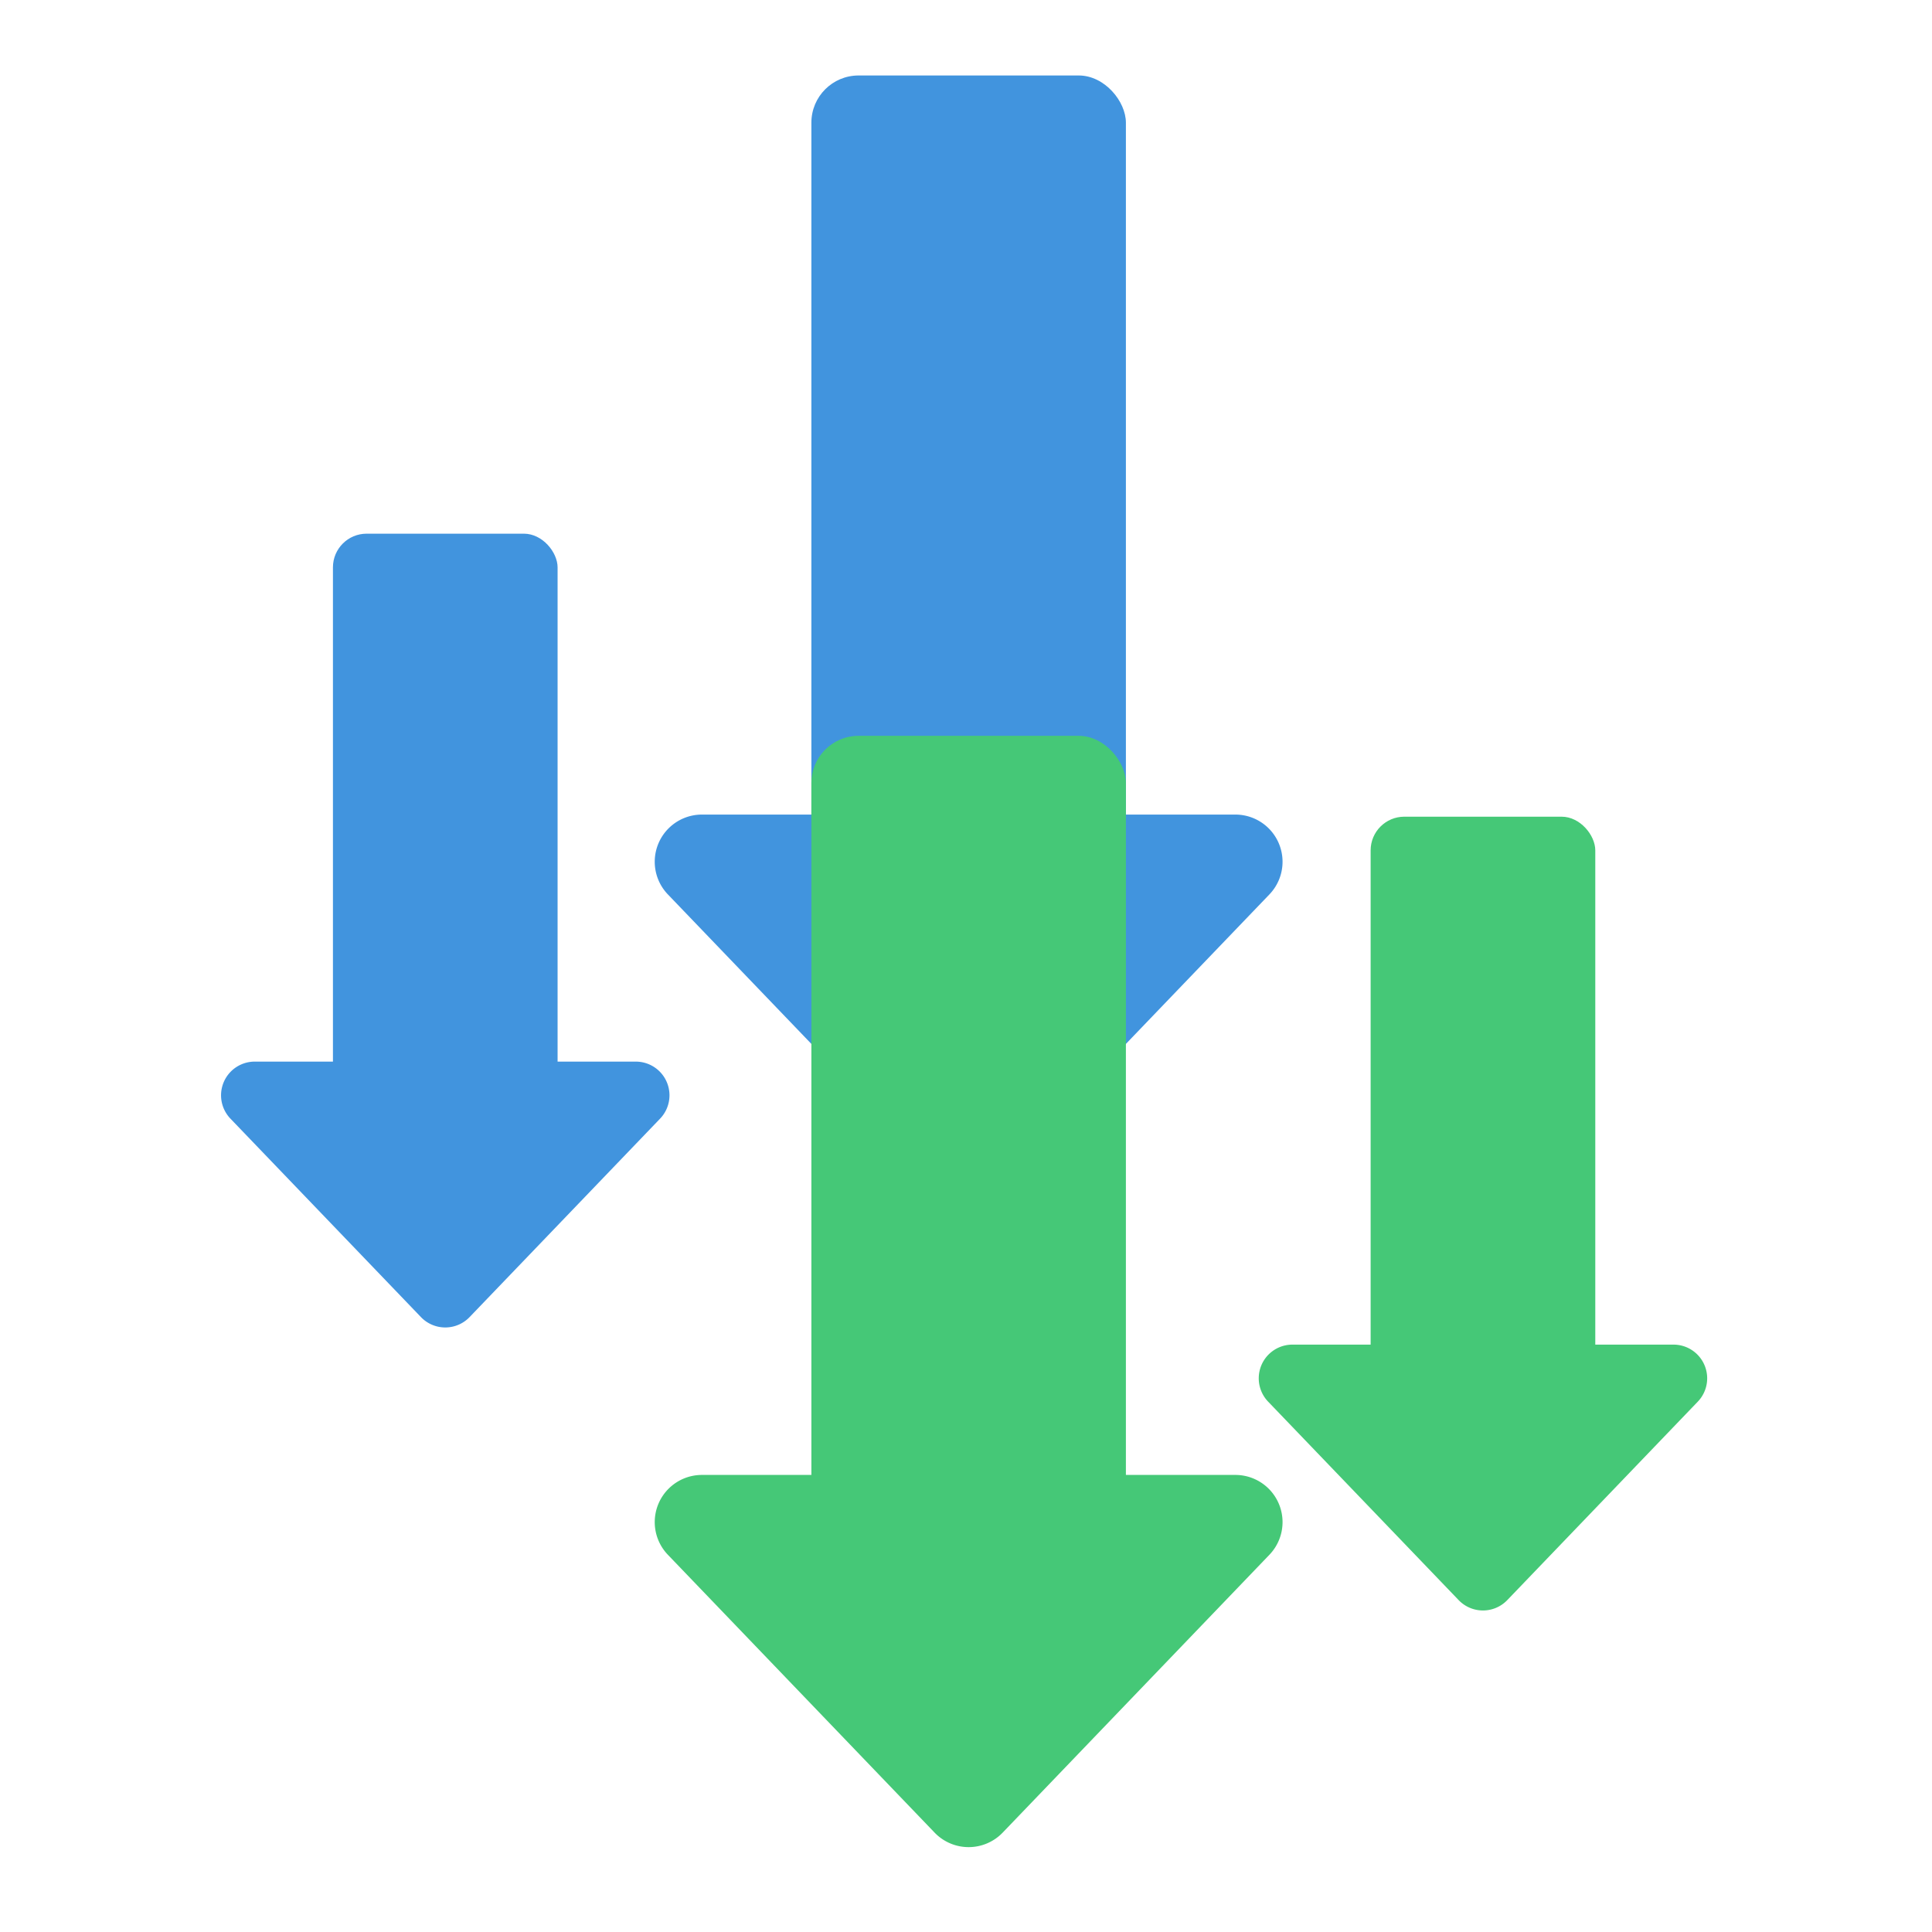 <?xml version="1.0" encoding="UTF-8"?>
<!-- Download Media Tabs — "rain of arrows" with precise carved notch -->
<svg xmlns="http://www.w3.org/2000/svg"
     width="512" height="512" viewBox="40 -30 2048 2048"
     role="img" aria-labelledby="title desc">
    <title id="title">Download Media Tabs icon</title>
    <desc id="desc">Two blue downward arrows and two lower green arrows; the center green arrow has a carved notch formed by a
        scaled, offset copy of the center arrow.
    </desc>
    <defs>
        <!-- Reusable exact arrow (no Béziers) -->
        <symbol id="arrow" viewBox="-96 -200 192 344">
            <!-- stem -->
            <rect x="-40" y="-188" width="80" height="200" rx="12" ry="12" fill="currentColor"/>
            <!-- head (isosceles triangle) -->
            <path fill="currentColor" d="M -67.845 0 L 67.845 0 A 12 12 0 0 1 76.502 20.31 L 8.657 90.983 A 12 12 0 0 1 -8.657 90.983 L -76.502 20.31 A 12 12 0 0 1 -67.845 0 Z"/>
        </symbol>

        <!-- Carve mask: subtract a scaled, slightly lowered copy of the CENTER arrow.
             White keeps pixels; black cuts out. -->
        <mask id="carve">
            <rect width="100%" height="100%" fill="white"/>
            <!--
              Center arrow transform = translate(256,170) scale(1.00)
              Carving transform below is:
                translate(256,170) · scale(k) · translate(0,dy)
              Choose k>1 for a wider notch; dy>0 to push the notch downward.
            -->
            <g transform="translate(-350,-1500) scale(1.2)">
                <use href="#arrow" fill="black" transform="scale(1.12) translate(0,20)"/>
            </g>
        </mask>
    </defs>

    <!-- LEFT blue -->
    <g transform="translate(0,500) scale(0.5)">
        <use href="#arrow" style="color:#4194de"/>
    </g>

    <!-- CENTER blue -->
    <g transform="translate(350,0) scale(0.7)">
        <use href="#arrow" style="color:#4194de"/>
    </g>

    <!-- RIGHT green -->
    <g transform="translate(1100,800) scale(0.5)">
        <use href="#arrow" style="color:#45c877"/>
    </g>

    <!-- LOWER green with carved notch -->
    <g mask="url(#carve)" transform="translate(350,700) scale(0.7)">
        <use href="#arrow" style="color:#45c877"/>
    </g>
</svg>
